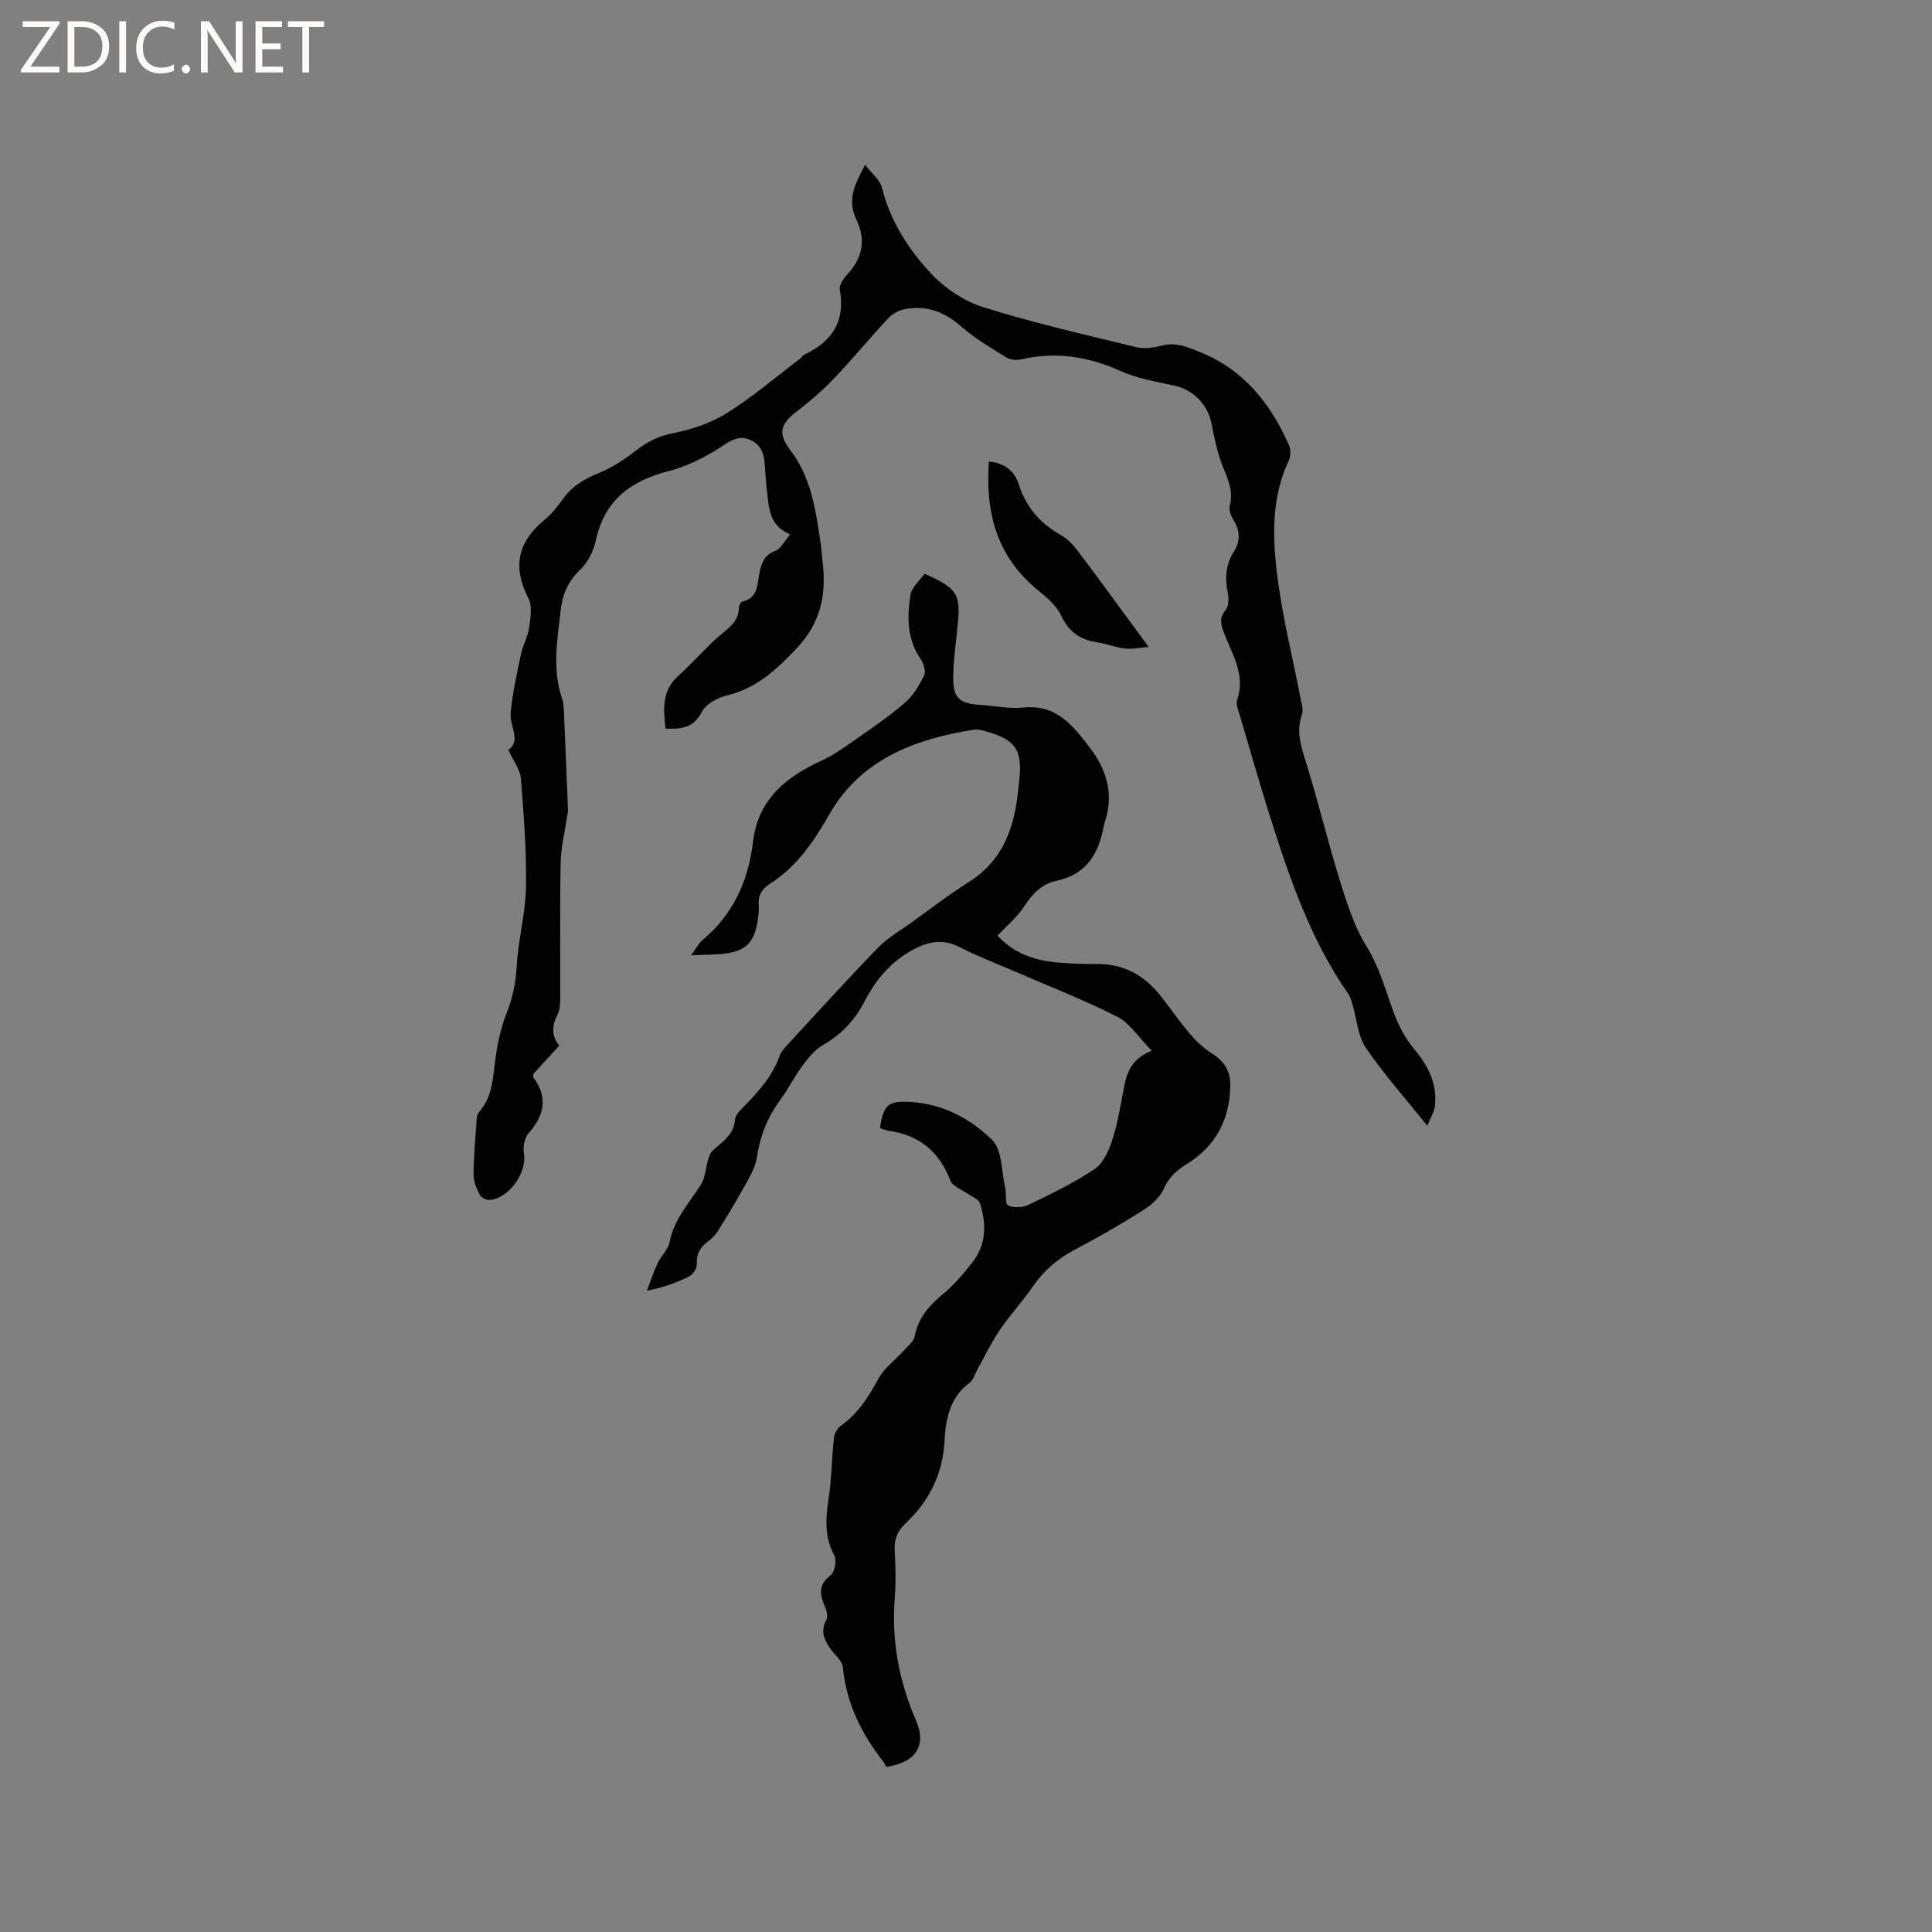 <svg enable-background="new 0 0 400 400" viewBox="0 0 400 400" xmlns="http://www.w3.org/2000/svg"><rect x="0" y="0" width="400" height="400" fill="#808080" stroke="none"/><g fill="#fcfbfa"><path d="m12.4 4.8-6.1 9h6v1.2h-8v-.5l6.1-8.9h-5.7v-1.2h7.6v.4z"/><path d="m14 15v-10.6h3c1.6 0 2.9.5 4 1.4s1.6 2.2 1.6 3.8-.5 3-1.6 3.9-2.4 1.5-4 1.5zm1.4-9.4v8.2h1.6c1.3 0 2.4-.4 3.1-1.1s1.1-1.8 1.1-3.1-.4-2.3-1.2-3-1.8-1-3.1-1z"/><path d="m26.1 4.4v10.6h-1.4v-10.6z"/><path d="m36.1 14.6c-.8.4-1.8.6-2.9.6-1.5 0-2.7-.5-3.6-1.4s-1.4-2.2-1.4-3.8c0-1.7.5-3.1 1.5-4.1s2.3-1.6 3.9-1.6c1 0 1.8.1 2.5.4v1.4c-.8-.4-1.6-.6-2.5-.6-1.2 0-2.1.4-2.9 1.2s-1.1 1.8-1.1 3.2c0 1.3.3 2.3 1 3s1.6 1.1 2.7 1.1c1 0 2-.2 2.7-.7v1.3z"/><path d="m37.6 14.3c0-.2.1-.5.3-.6s.4-.3.6-.3c.3 0 .5.1.6.3s.3.4.3.6-.1.4-.3.6-.4.3-.6.3c-.3 0-.5-.1-.6-.3s-.3-.4-.3-.6z"/><path d="m50.2 15h-1.6l-5.3-8.2c-.2-.2-.3-.5-.4-.7 0 .2.1.7.1 1.5v7.4h-1.4v-10.6h1.7l5.2 8.1c.2.4.4.6.4.7 0-.3-.1-.8-.1-1.5v-7.3h1.4z"/><path d="m58.6 15h-5.7v-10.6h5.5v1.2h-4.1v3.4h3.8v1.2h-3.8v3.6h4.3z"/><path d="m67.1 5.6h-3.1v9.4h-1.4v-9.4h-3v-1.2h7.5z"/></g><path d="m183.46 365.83c-.25-.5-.35-.81-.54-1.06-4.57-5.77-7.68-12.11-8.42-19.58-.14-1.38-1.72-2.61-2.63-3.91-1.29-1.82-2.01-3.65-.8-5.89.35-.64.15-1.8-.19-2.54-1.13-2.52-1.6-4.65 1.09-6.72.86-.66 1.3-3.1.76-4.1-2.07-3.84-1.8-7.66-1.18-11.74.63-4.14.65-8.37 1.1-12.54.1-.9.68-2.02 1.4-2.53 3.57-2.54 5.78-6 7.83-9.79 1.21-2.23 3.5-3.88 5.26-5.83.83-.92 2.03-1.86 2.24-2.95.75-3.92 3.12-6.49 6.06-8.92 2.18-1.8 4.05-4.05 5.82-6.29 2.95-3.74 3.04-8.04 1.6-12.36-.28-.84-1.66-1.31-2.53-1.94-1.22-.88-3.12-1.51-3.56-2.68-2.28-6.05-6.46-9.46-12.81-10.35-.61-.09-1.19-.37-1.77-.55.77-5.03 1.75-5.7 6.58-5.39 6.59.43 12.2 3.5 16.61 7.8 2.13 2.07 1.95 6.54 2.73 9.94.29 1.25-.05 3.34.58 3.65 1.14.55 3 .48 4.19-.09 4.67-2.25 9.39-4.51 13.68-7.38 1.79-1.2 2.98-3.79 3.7-5.99 1.14-3.5 1.74-7.2 2.43-10.84.59-3.12 1.47-5.99 5.75-7.72-2.66-2.7-4.5-5.7-7.16-7.05-7.15-3.62-14.66-6.52-22.02-9.72-3.49-1.51-7.06-2.86-10.43-4.61-3.26-1.7-6.13-1.4-9.32.22-4.86 2.47-8.12 6.32-10.54 11.01-2 3.87-4.82 6.82-8.63 9.01-1.65.95-2.99 2.61-4.15 4.18-1.7 2.29-2.99 4.89-4.68 7.19-2.63 3.58-4.16 7.46-4.81 11.89-.33 2.25-1.73 4.4-2.86 6.47-1.64 3-3.44 5.9-5.25 8.8-.49.78-1.18 1.5-1.93 2.04-1.67 1.21-2.51 2.63-2.39 4.81.05.83-.83 2.11-1.63 2.51-2.54 1.28-5.23 2.24-8.7 2.94.73-1.91 1.36-3.86 2.22-5.71.71-1.51 2.18-2.8 2.47-4.35.9-4.72 4.02-8.04 6.46-11.86 1.37-2.13.95-5.77 2.63-7.26 2.1-1.87 4.21-3.14 4.46-6.25.07-.9.96-1.84 1.68-2.56 3.07-3.1 5.98-6.28 7.49-10.5.31-.86.96-1.65 1.59-2.33 6.26-6.78 12.46-13.61 18.87-20.24 1.96-2.02 4.52-3.46 6.84-5.13 3.96-2.84 7.82-5.84 11.94-8.43 6.54-4.11 9.11-10.31 10.04-17.54.16-1.26.29-2.53.42-3.79.62-6-.83-8.13-6.71-9.8-.91-.26-1.91-.54-2.8-.4-12.19 1.95-23.32 6.17-29.78 17.44-3.29 5.74-6.78 10.9-12.37 14.47-1.67 1.07-2.49 2.43-2.31 4.47.1 1.14-.07 2.33-.27 3.48-.72 4.2-2.45 5.93-6.63 6.47-2.08.27-4.2.23-7.09.38 1.06-1.45 1.56-2.5 2.36-3.17 6.37-5.33 9.5-12.25 10.46-20.38 1.02-8.64 6.75-13.37 14.14-16.74 2.25-1.02 4.33-2.47 6.36-3.89 3.7-2.59 7.46-5.13 10.88-8.06 1.74-1.48 3.02-3.65 4.05-5.73.41-.84-.12-2.5-.76-3.42-2.8-4.09-2.79-8.66-2.09-13.16.27-1.76 2.13-3.28 2.94-4.44 6.59 2.89 7.4 4.19 6.93 9.72-.32 3.8-.94 7.59-1.01 11.39-.08 4.63 1.19 5.76 5.7 6.04 2.96.19 5.96.84 8.87.54 6.74-.71 10.15 3.67 13.6 8.15 3.41 4.42 5.06 9.27 3.43 14.86-.15.51-.34 1.01-.43 1.53-1.04 5.69-3.56 10.02-9.77 11.32-3.04.64-5.02 2.72-6.73 5.35-1.45 2.22-3.6 3.99-5.49 6.01 3.75 4.04 8.27 5.27 13.12 5.62 2.43.18 4.87.28 7.31.25 5.5-.08 9.82 2.2 13.18 6.42 2.11 2.65 4.02 5.47 6.22 8.04 1.35 1.58 2.94 3.06 4.7 4.16 2.52 1.58 3.71 3.72 3.66 6.58-.12 6.95-2.96 12.47-8.93 16.17-2.12 1.31-3.76 2.73-4.83 5.17-.78 1.78-2.56 3.36-4.27 4.44-4.56 2.88-9.25 5.59-14.03 8.1-3.56 1.87-6.45 4.27-8.74 7.59-2.16 3.14-4.78 5.96-6.92 9.11-1.76 2.59-3.12 5.46-4.65 8.2-.51.91-.79 2.13-1.56 2.69-4.12 3.05-5 7.51-5.24 12.09-.36 6.86-3.17 12.45-8.07 17.06-1.67 1.58-2.38 3.28-2.24 5.6.19 3.28.26 6.59.01 9.86-.68 8.84.86 17.2 4.4 25.33 2.28 5.3-.09 8.73-6.19 9.64z" fill="#010102"/><path d="m115.79 216.48c-1.85 2.03-3.63 3.98-5.35 5.86-.02.32-.11.58-.02.71 3.05 4.15 2.32 7.84-.97 11.56-.87.98-1.21 2.92-.97 4.28.67 3.84-3.1 9.25-7.12 9.55-.66.05-1.71-.46-2-1.02-.66-1.28-1.34-2.75-1.32-4.14.04-4 .4-7.99.68-11.98.03-.39.25-.82.51-1.12 2.71-3.09 2.81-6.92 3.31-10.72.43-3.3 1.14-6.66 2.36-9.74 1.27-3.21 1.9-6.34 2.09-9.79.31-5.45 1.82-10.85 1.91-16.29.13-7.49-.46-15-1.06-22.48-.15-1.84-1.54-3.59-2.59-5.87 2.72-2 .23-4.93.48-7.69.37-4.1 1.29-8.16 2.14-12.2.38-1.83 1.41-3.55 1.67-5.38.28-2.02.72-4.47-.13-6.11-3.37-6.54-2.22-11.76 3.39-16.34 1.54-1.25 2.78-2.92 3.97-4.54 1.83-2.49 4.25-3.88 7.09-5.04 2.78-1.14 5.41-2.83 7.78-4.69 2.39-1.87 4.76-3.04 7.83-3.64 3.85-.75 7.81-2.12 11.11-4.19 5.26-3.3 10.02-7.39 14.99-11.16.34-.25.56-.7.92-.87 5.77-2.7 8.59-6.9 7.38-13.52-.19-1.03 1-2.52 1.89-3.5 2.99-3.33 3.39-7.13 1.56-10.91-1.92-3.96-.52-7.14 1.8-11.39 1.38 1.82 3.07 3.12 3.47 4.74 1.71 6.8 5.37 12.56 9.93 17.51 2.89 3.14 6.9 5.92 10.94 7.19 10.46 3.29 21.2 5.74 31.88 8.33 1.66.4 3.62.07 5.33-.36 2.92-.73 5.31.36 7.89 1.41 9.04 3.67 14.51 10.65 18.31 19.23.41.92.36 2.36-.07 3.27-3.51 7.43-3.36 15.36-2.44 23.09 1.05 8.84 3.27 17.55 4.96 26.32.19 1.01.55 2.18.24 3.06-1.23 3.44-.24 6.51.8 9.81 2.52 8.07 4.48 16.32 6.99 24.4 1.46 4.71 2.96 9.6 5.53 13.73 2.7 4.34 3.93 9.03 5.63 13.67.99 2.7 2.38 5.41 4.21 7.59 2.95 3.5 4.85 7.2 4.38 11.82-.12 1.17-.85 2.27-1.59 4.15-4.7-5.86-9.08-10.77-12.74-16.16-1.64-2.41-1.83-5.81-2.7-8.75-.24-.8-.43-1.68-.89-2.34-7.9-11.33-12.27-24.22-16.37-37.21-2.13-6.75-4.08-13.56-6.07-20.36-.33-1.11-.93-2.45-.6-3.4 1.8-5.22-1.08-9.43-2.75-13.89-.62-1.66-1.03-3.02.35-4.65.66-.78.7-2.43.46-3.57-.63-3.05-.44-5.89 1.26-8.55 1.41-2.21 1.27-4.34-.1-6.56-.52-.84-.97-2.09-.74-2.96.82-3.05-.44-5.51-1.5-8.2-1.11-2.82-1.71-5.87-2.31-8.86-.79-3.94-3.82-6.95-7.65-7.78-3.8-.82-7.75-1.48-11.25-3.06-6.67-3-13.36-4.02-20.49-2.38-.94.22-2.22.13-3-.36-3.21-1.99-6.54-3.91-9.36-6.39-3.44-3.02-7.14-4.51-11.62-3.66-1.23.23-2.6.9-3.44 1.8-3.84 4.1-7.41 8.46-11.28 12.52-2.39 2.5-5.04 4.81-7.8 6.91-3.48 2.65-3.85 4.63-1.22 8.08 4.28 5.63 5.2 12.4 6.19 19.12.17 1.15.24 2.32.38 3.48.87 6.87-.14 12.82-5.33 18.33-4.27 4.53-8.41 8.33-14.59 9.8-1.89.45-4.24 1.79-5.06 3.39-1.73 3.38-4.32 3.53-7.51 3.43-.41-4.03-.82-7.82 2.63-10.9 2.98-2.66 5.57-5.76 8.59-8.36 1.87-1.62 3.93-2.86 3.97-5.7.01-.47.36-1.27.68-1.34 3.36-.71 3.1-3.56 3.59-5.94.42-2.04.99-3.73 3.31-4.58 1.1-.4 1.78-1.92 3.03-3.38-4.58-1.93-4.37-5.86-4.84-9.5-.11-.84-.16-1.69-.24-2.53-.24-2.82.09-6.02-3.05-7.49-2.97-1.39-5.05.8-7.44 2.21-2.97 1.76-6.19 3.34-9.51 4.18-7.86 1.99-13.34 6.01-15.14 14.37-.47 2.18-1.64 4.55-3.23 6.06-2.57 2.43-3.67 5.1-4.06 8.54-.71 6.11-1.78 12.16.33 18.21.31.88.32 1.88.36 2.83.3 6.75.57 13.5.84 20.26.01.31-.09.62-.13.92-.49 3.28-1.32 6.56-1.39 9.85-.19 9.22-.05 18.45-.09 27.68-.01 1.25.02 2.66-.52 3.72-1.15 2.25-1.44 4.34.32 6.52z" fill="#010102"/><path d="m204.74 95.55c3.45.33 5.35 2.09 6.21 4.79 1.5 4.7 4.42 8.03 8.69 10.44 1.41.8 2.64 2.12 3.63 3.44 4.76 6.33 9.42 12.75 14.55 19.72-1.96.16-3.47.51-4.91.33-1.98-.24-3.89-1-5.87-1.31-3.49-.53-5.78-2.18-7.35-5.53-.97-2.08-3.03-3.78-4.88-5.3-8.4-6.89-10.85-15.95-10.07-26.58z" fill="#010102"/></svg>